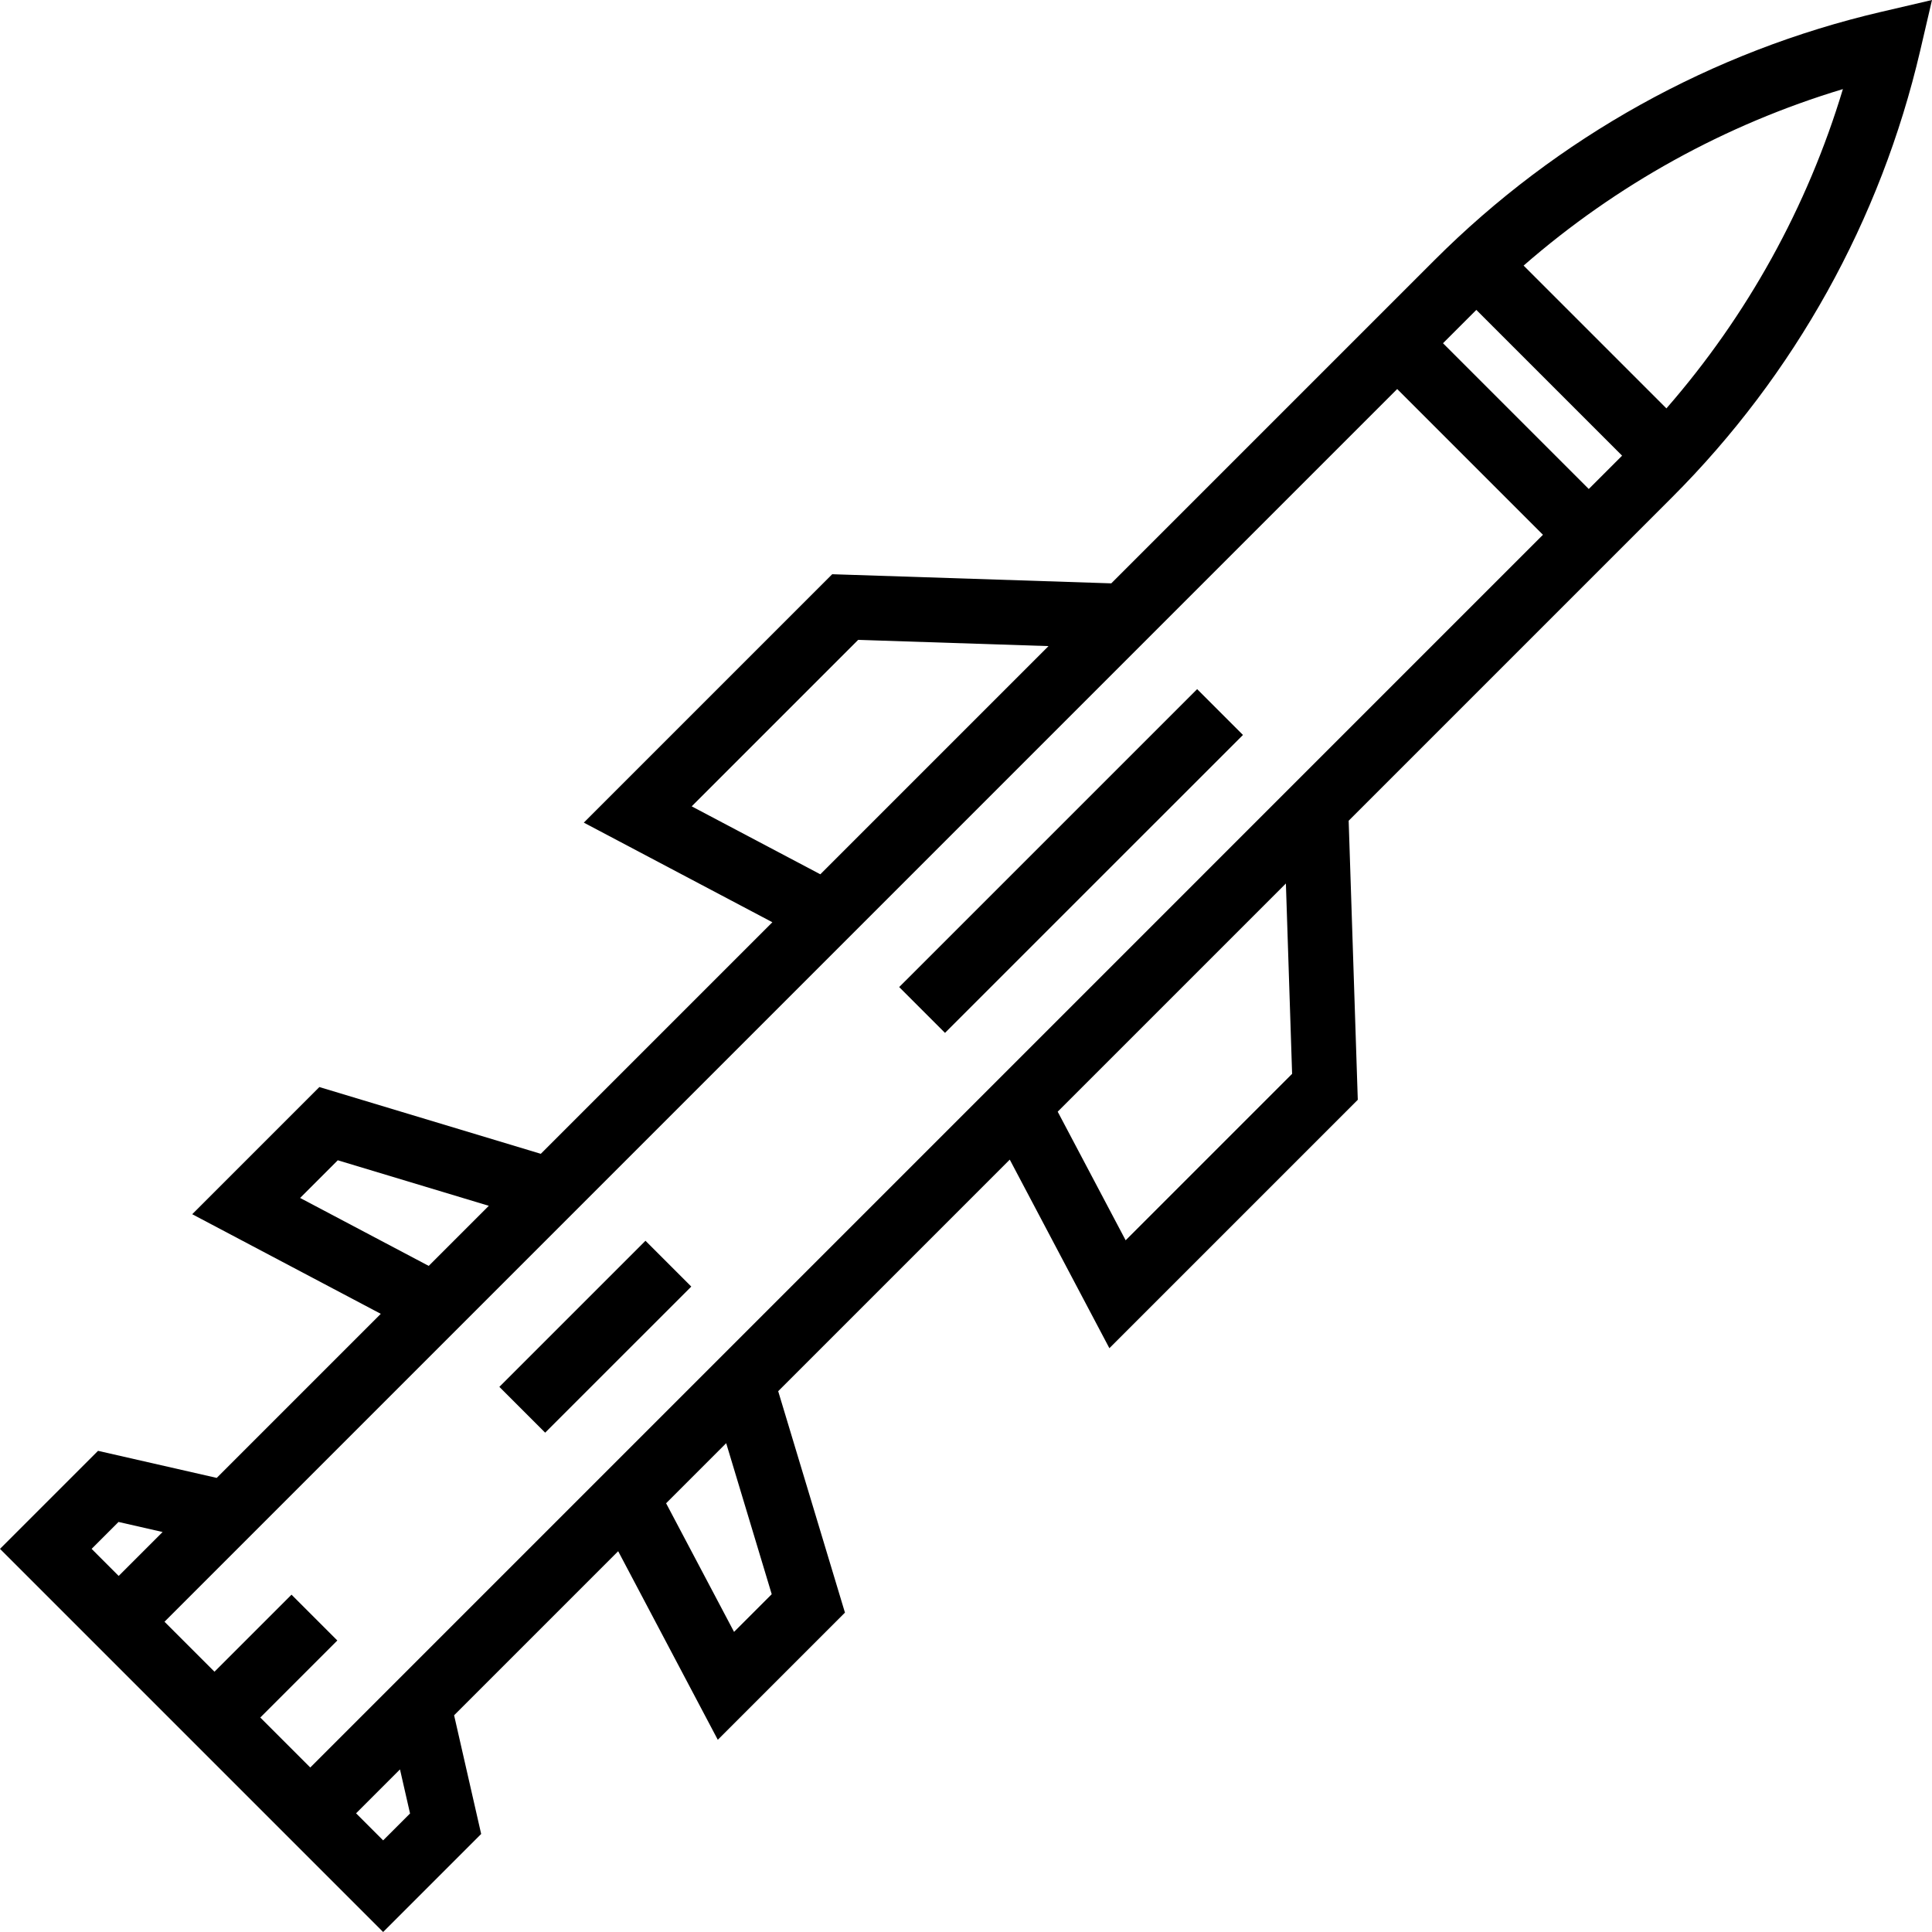 <?xml version="1.0" encoding="iso-8859-1"?>
<!-- Generator: Adobe Illustrator 18.1.1, SVG Export Plug-In . SVG Version: 6.00 Build 0)  -->
<svg version="1.1" id="Capa_1" xmlns="http://www.w3.org/2000/svg" xmlns:xlink="http://www.w3.org/1999/xlink" x="0px" y="0px"
	 viewBox="0 0 612 612" style="enable-background:new 0 0 612 612;" xml:space="preserve">
<path d="M595.924,3.752c-53.648,12.516-102.593,39.723-141.547,78.677L352.019,184.787l-88.399-2.89l-78.687,78.687l59.732,31.555
	l-73.355,73.355l-70.142-21.147L60.89,384.627l59.732,31.555l-51.973,51.973l-37.596-8.574L0,490.634L121.366,612l31.053-31.053
	l-8.574-37.598l51.973-51.973l31.555,59.734l40.281-40.281l-21.147-70.14l73.356-73.356l31.555,59.734l78.688-78.687l-2.89-88.399
	l102.358-102.358c38.954-38.952,66.159-87.899,78.679-141.547L612,0L595.924,3.752z M219.108,255.428l52.732-52.732l60.297,1.97
	l-72.284,72.284L219.108,255.428z M95.065,379.474l11.933-11.933l47.842,14.423l-19.033,19.033L95.065,379.474z M37.596,499.208
	l-8.573-8.574l8.522-8.524l13.964,3.185L37.596,499.208z M121.366,582.976l-8.574-8.574l13.912-13.912l3.185,13.964L121.366,582.976
	z M232.526,516.931l-21.524-40.743l19.033-19.033l14.423,47.844L232.526,516.931z M356.572,392.888l-21.524-40.743l72.284-72.284
	l1.97,60.297L356.572,392.888z M98.281,559.891l-15.832-15.83l24.404-24.404l-14.509-14.511l-24.406,24.404l-15.83-15.83
	L442.59,123.236l46.172,46.172L98.281,559.891z M503.273,154.897l-46.172-46.172l10.554-10.554l46.172,46.172L503.273,154.897z
	 M527.87,129.364L482.634,84.13c29.376-25.611,63.814-44.667,101.141-55.907C572.534,65.553,553.481,99.99,527.87,129.364z
	 M379.222,218.299l14.511,14.513l-94.388,94.374l-14.511-14.513L379.222,218.299z M204.465,393.038l14.511,14.513l-46.282,46.276
	l-14.511-14.513L204.465,393.038z"/>
<g>
</g>
<g>
</g>
<g>
</g>
<g>
</g>
<g>
</g>
<g>
</g>
<g>
</g>
<g>
</g>
<g>
</g>
<g>
</g>
<g>
</g>
<g>
</g>
<g>
</g>
<g>
</g>
<g>
</g>
</svg>
